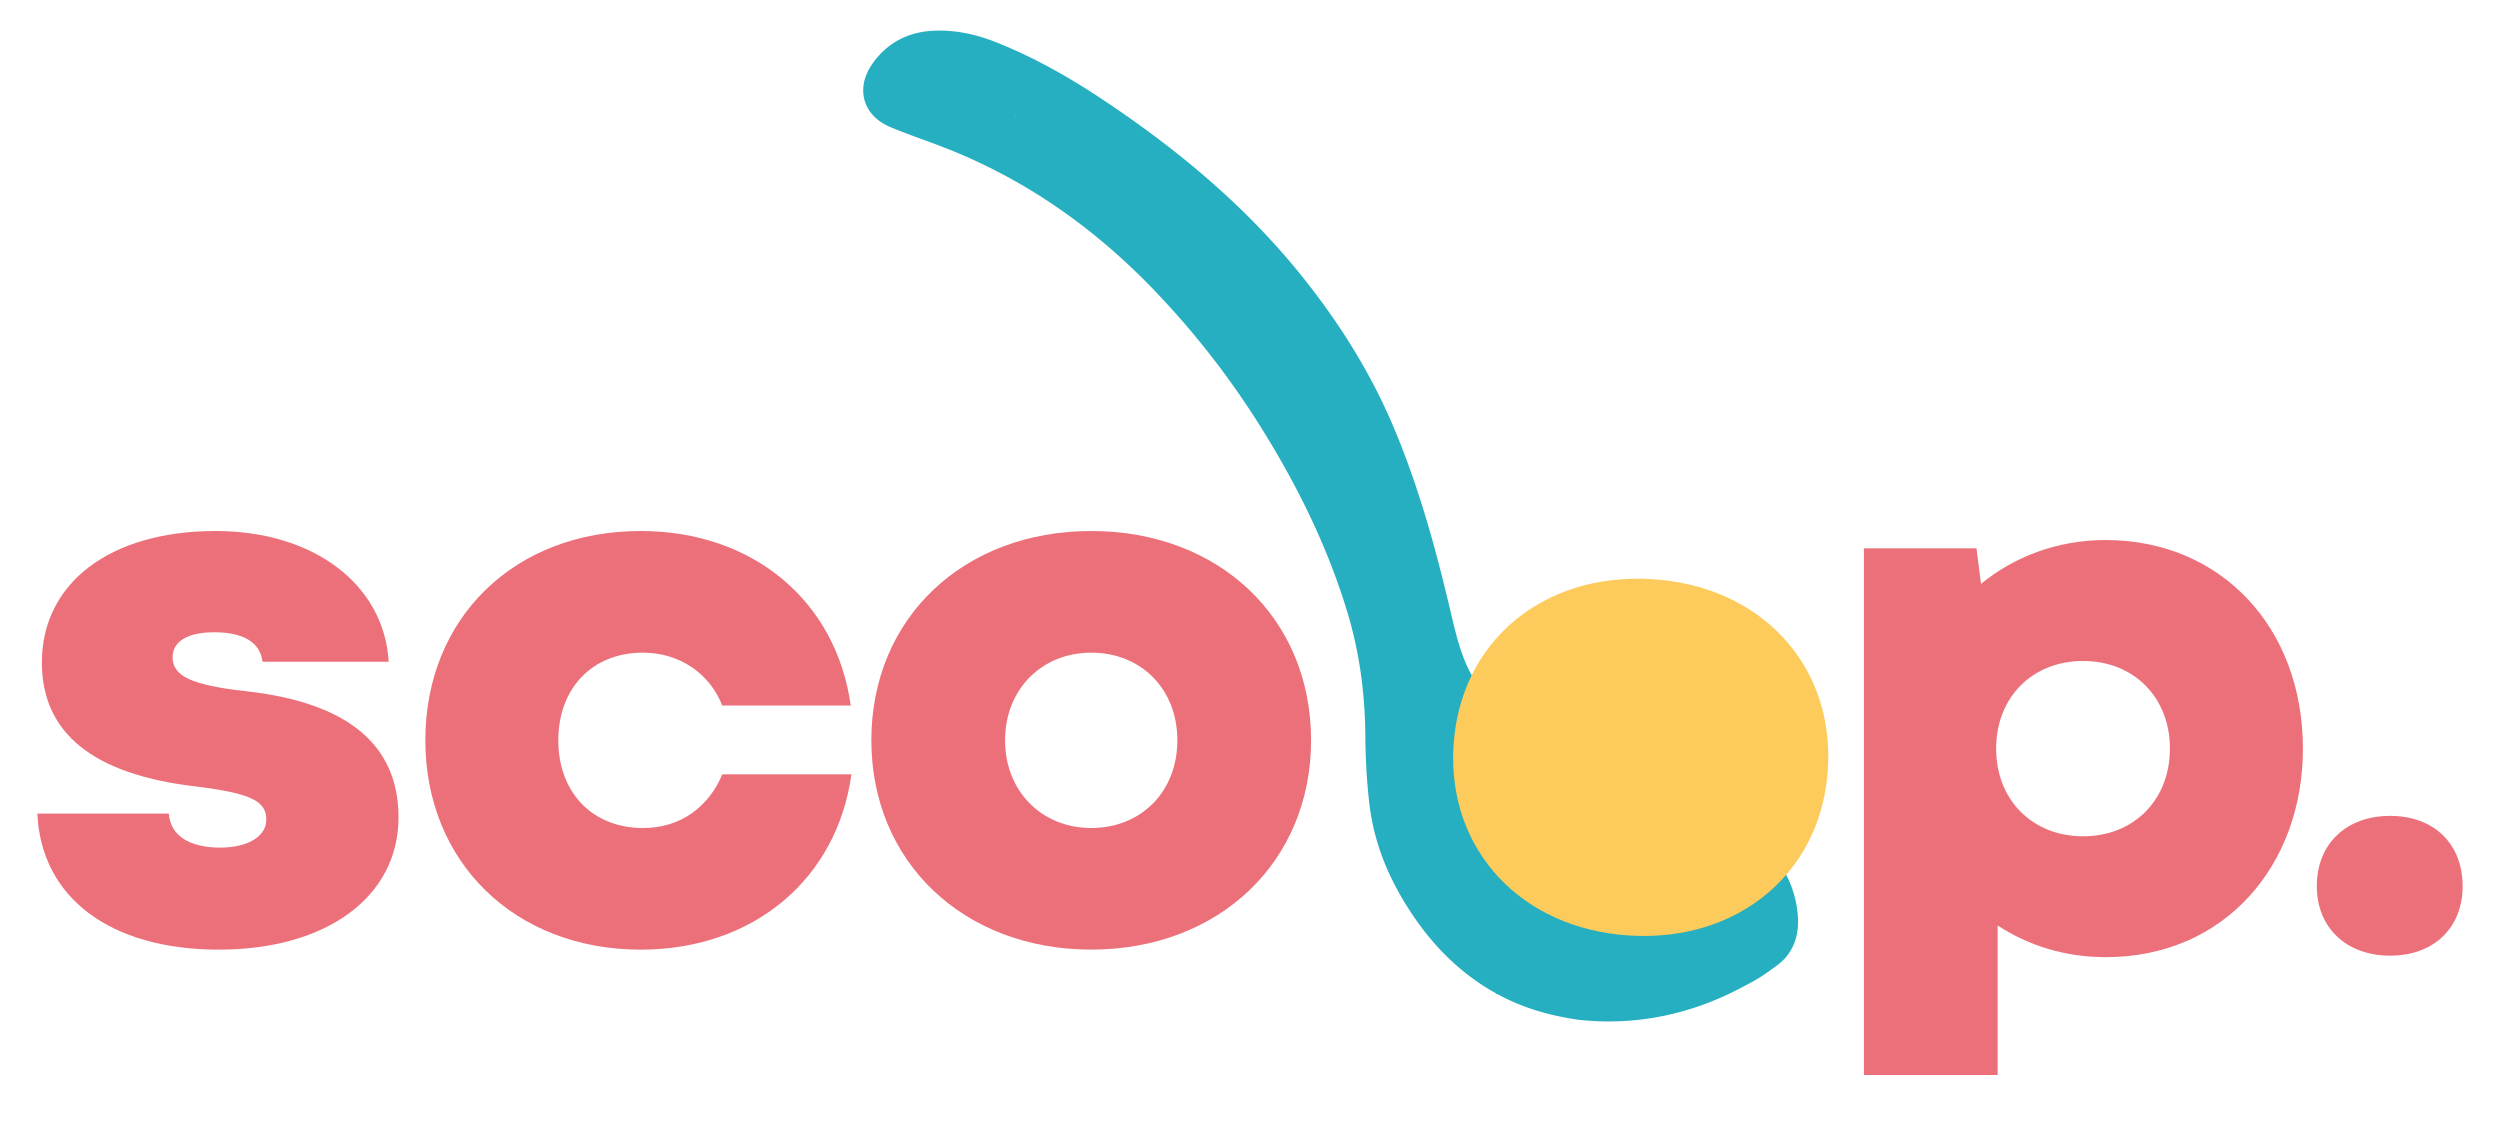 <svg xmlns="http://www.w3.org/2000/svg" viewBox="0 0 1814.6 813.77"><defs><style>.cls-1{fill:#ec707a;}.cls-2,.cls-3,.cls-4{fill:#26afc0;}.cls-2,.cls-3{stroke:#26afc0;stroke-miterlimit:10;}.cls-2{stroke-width:32px;}.cls-5{fill:#fccb5b;}</style></defs><g id="Layer_2" data-name="Layer 2"><path class="cls-1" d="M27.11,590.54h95.43c1.1,15.91,14.81,24.68,37.29,24.68,20.29,0,33.46-8.22,33.46-20.29,0-13.71-11.52-19.19-51.56-24.13C67.15,562,30.4,531.86,30.4,480.86c0-57.59,49.36-95.43,126.14-95.43,71.3,0,122.3,38.94,125.59,94.88H190.54c-1.64-14.26-14.25-21.39-35.09-21.39-19.2,0-30.17,6.58-30.17,18.1,0,13.71,13.71,20.29,53.2,24.68,74,8.22,110.78,38.94,110.78,91.59,0,57.58-52.1,96-130.52,96C79.76,689.26,29.85,651.42,27.11,590.54Z"/><path class="cls-1" d="M308.72,537.34c0-88.84,64.72-151.91,156.31-151.91,81.71,0,142,51,152.46,126.69H524.26c-9.32-23.59-31.26-38.39-57.59-38.39-36.74,0-61.42,25.77-61.42,63.61S429.93,601,466.67,601c27.42,0,47.72-15.35,57.59-38.94H618c-10.42,75.69-70.75,127.24-153,127.24C373.44,689.26,308.72,625.64,308.72,537.34Z"/><path class="cls-1" d="M632.46,537.35c0-88.85,66.91-151.92,159.59-151.92S951.64,448.5,951.64,537.35c0,88.29-66.9,151.91-159.59,151.91S632.46,625.64,632.46,537.35Zm222.11,0c0-37.3-26.32-63.62-62.52-63.62-35.65,0-62.52,26.32-62.52,63.62S756.4,601,792.05,601C828.25,601,854.57,574.64,854.57,537.35Z"/><path class="cls-1" d="M1671.55,543.38c0,84.46-56.49,151.37-143.14,151.37-29.07,0-55.94-8.23-78.43-23V780.3h-97.07V398h81.71l3.29,25.78c24.14-19.74,55.4-31.81,90.5-31.81C1611.77,392,1671.55,455.08,1671.55,543.38Zm-96.53,0c0-37.3-26.32-63.62-63.07-63.62s-63.07,26.32-63.07,63.62S1475.21,607,1512,607,1575,580.67,1575,543.38Z"/><path class="cls-1" d="M1681.64,643.19c0-30.71,21.38-51,53.19-51s52.65,20.29,52.65,51c0,30.17-20.84,50.46-52.65,50.46S1681.64,673.36,1681.64,643.19Z"/><path class="cls-2" d="M1094.37,707.43c-21.48-11.74-38.74-28.11-52.87-48.09-16.42-23.21-28-48.4-31.55-76.68a436.32,436.32,0,0,1-2.93-49.31c-.34-32-4.5-63.31-13.84-94-15.65-51.45-39.57-98.95-68.42-144.08A626.23,626.23,0,0,0,852,202.41C804.66,152.32,749.59,113.8,684.76,89.73c-10.7-4-21.5-7.74-32-12.1C641.77,73.11,639.63,65,646.45,55.3c7.4-10.51,17.7-16.07,30.44-16.91,14-.94,27.37,2.06,40.3,7.19,26.59,10.56,51.29,24.64,75,40.46,54,36,103.37,77.29,143.69,128.67,24.57,31.3,45.36,64.74,60.87,101.49,18,42.51,30.07,86.76,40.59,131.52,3.42,14.55,6.82,29,13.09,42.72s15.69,24.66,29.29,31.15c11.32,5.4,23.1,9.95,34.91,14.2,22.58,8.13,45.54,15.27,68,23.76,25.36,9.58,48.72,22.82,68.83,41.35a144.39,144.39,0,0,1,31.3,42.34,60.47,60.47,0,0,1,6.23,22.88c.59,8.41-1.17,16.28-8.58,21.68-3.9,2.85-7.79,5.76-11.89,8.31s-8.47,4.72-12.76,7c-34.61,18.19-71.34,25.21-108,21.22C1127.54,721.38,1110.37,716.17,1094.37,707.43Zm162.14-24c-29.91-3.5-58.32-12.16-85.74-24.47-32.28-14.5-63.08-31.51-90.67-53.83a169.89,169.89,0,0,1-19.18-18.57,36,36,0,0,1-6.61-12.11c-2.14-6.19-.13-11.65,5.39-15.21a32.2,32.2,0,0,1,10.64-4.34c10.28-2.13,20.46-.29,30.55,1.84a7.67,7.67,0,0,1,4.36,2.58,5.84,5.84,0,0,1,.76,4.73c-.33.94-2.5,1.8-3.8,1.74-3.08-.15-6.12-1-9.21-1.31-6.15-.53-12.33-1-18.51-1.16a18.47,18.47,0,0,0-6.75,1.51c-4.94,1.89-6.45,5-4,9.59a51.29,51.29,0,0,0,8.11,11.24c12.13,12.7,26.36,22.82,41.09,32.22,29.33,18.7,60.29,34.15,93.28,45.33A243.13,243.13,0,0,0,1263.08,675a45.74,45.74,0,0,0,12.09-1c4.28-.8,5.12-2.1,4.85-6.5a52.42,52.42,0,0,0-5.25-20.13,134.25,134.25,0,0,0-29.15-39.62c-18.76-17.38-40.53-29.93-64.21-39-22.25-8.48-45-15.64-67.43-23.63-13.11-4.67-26.44-8.82-38.75-15.58a75.61,75.61,0,0,1-33.29-36.1c-7.18-15.85-10.58-32.76-14.64-49.53-9.67-40-20.59-79.55-36.06-117.76-16.31-40.29-38.88-76.69-66-110.5-33-41-72-75.34-114.52-106-25-18-50.86-34.79-78.88-47.89-11.23-5.25-22.54-10.27-34.75-13a65.18,65.18,0,0,0-22.52-1.1c-8.75,1.09-15.61,5.54-20.68,12.71-3.45,4.87-2.91,7,2.61,9.22,8.09,3.2,16.29,6.19,24.49,9.12,70,25.09,129.36,66,179.95,120.24a653,653,0,0,1,121.42,185c14.12,32.27,24.8,65.61,30.33,100.5,2.68,16.9,2.72,34,3.29,51,.59,17.62.66,35.31,3.86,52.72,5.06,27.49,17.54,51.54,34.56,73.52a138.51,138.51,0,0,0,47.38,39.5c27.67,14,57,17.72,87.61,13.77a182.92,182.92,0,0,0,66.34-22c4.54-2.53,9.09-5,13.64-7.57l-.15-1.11C1265,684,1260.72,683.92,1256.51,683.45Z"/><path class="cls-2" d="M706.11,82.24c-7.08-2.55-14.33-4.72-21.16-7.8-3.76-1.7-7.08-4.66-10.15-7.53a6.44,6.44,0,0,1-1.55-8,8.23,8.23,0,0,1,7.51-4.62c1.15-.05,2.45.57,3.44.22,8.2-3,15.73-.14,23,3a59.54,59.54,0,0,1,13.23,8.1,8.67,8.67,0,0,1,2.72,10.53c-1.66,4.07-5.19,5.64-9.25,5.93a57.75,57.75,0,0,1-7.53-.39C706.28,81.87,706.2,82.06,706.11,82.24Zm8.44-10c-8.94-8-19.29-9.9-30.78-10.24C688.61,68.24,707,74.34,714.55,72.24Z"/><polygon class="cls-3" points="1030.4 491.04 1023.77 604.35 1086.48 720.95 1250.45 712.54 1296.43 652.15 1235.21 571.66 1030.4 491.04"/><path class="cls-4" d="M735.48,79.89C746,89.56,760,94.34,772.61,101.06c11.84,6.31,22.62,14.43,33.19,22.71C879.29,181.33,946.64,250.83,982.6,337"/><path class="cls-4" d="M733.71,81.66c8.92,8.11,20,12.91,30.72,18.08a192.39,192.39,0,0,1,32.23,20.1c18.86,14.25,37.06,29.48,54.58,45.35a653.71,653.71,0,0,1,49.25,49.38,501,501,0,0,1,42.7,54.79,408.46,408.46,0,0,1,33.73,60.71q1.68,3.76,3.27,7.57a2.59,2.59,0,0,0,3.08,1.74,2.52,2.52,0,0,0,1.75-3.07,404.94,404.94,0,0,0-32.66-62.07,495.46,495.46,0,0,0-41.9-55.88,634.29,634.29,0,0,0-49.08-50.66c-17.16-15.92-35.07-31-53.48-45.44-10.33-8.1-20.84-16.1-32.37-22.45-10.45-5.76-21.8-9.88-31.74-16.57a56.7,56.7,0,0,1-6.54-5.12c-2.38-2.16-5.92,1.37-3.54,3.54Z"/><path class="cls-4" d="M746.72,87.58a766.34,766.34,0,0,1,78,52c8.38,6.36,16.67,12.93,23.7,20.76,6.53,7.26,11.88,15.49,17.42,23.54,41.93,60.89,96.28,112.92,134,176.5"/><path class="cls-4" d="M741.42,96.65q33.23,19.39,64.44,42c9.49,6.88,19.09,13.8,27.73,21.74S849,177.9,855.74,187.7c27.13,39.55,59.18,75.31,89,112.75,16.61,20.83,32.36,42.36,46,65.26,6.92,11.59,25.08,1,18.14-10.6C983.78,313,951.59,275.69,920.5,237.9c-15.1-18.35-30-36.9-43.58-56.4-7.43-10.64-14.41-21.74-23.46-31.12-8.41-8.72-18.26-16-27.93-23.22A775.54,775.54,0,0,0,752,78.52c-11.69-6.83-22.28,11.31-10.6,18.13Z"/><path class="cls-5" d="M1055,541.74c4.43-75.66,64.56-126,143.49-121.42S1331.24,482,1326.81,557.65c-4.4,75.2-64.55,126.05-143.49,121.43S1050.57,616.94,1055,541.74Zm189.17,11.07c1.86-31.76-19.25-55.49-50.08-57.29-30.36-1.78-54.56,19.3-56.41,51.06s19.71,55.52,50.07,57.3C1218.55,605.68,1242.28,584.57,1244.14,552.81Z"/><polygon class="cls-5" points="1235.96 476.75 1137.53 476.75 1116.56 549.7 1141.79 603.98 1225.87 612.53 1272.12 544.64 1237.64 480.52 1235.96 476.75"/></g></svg>